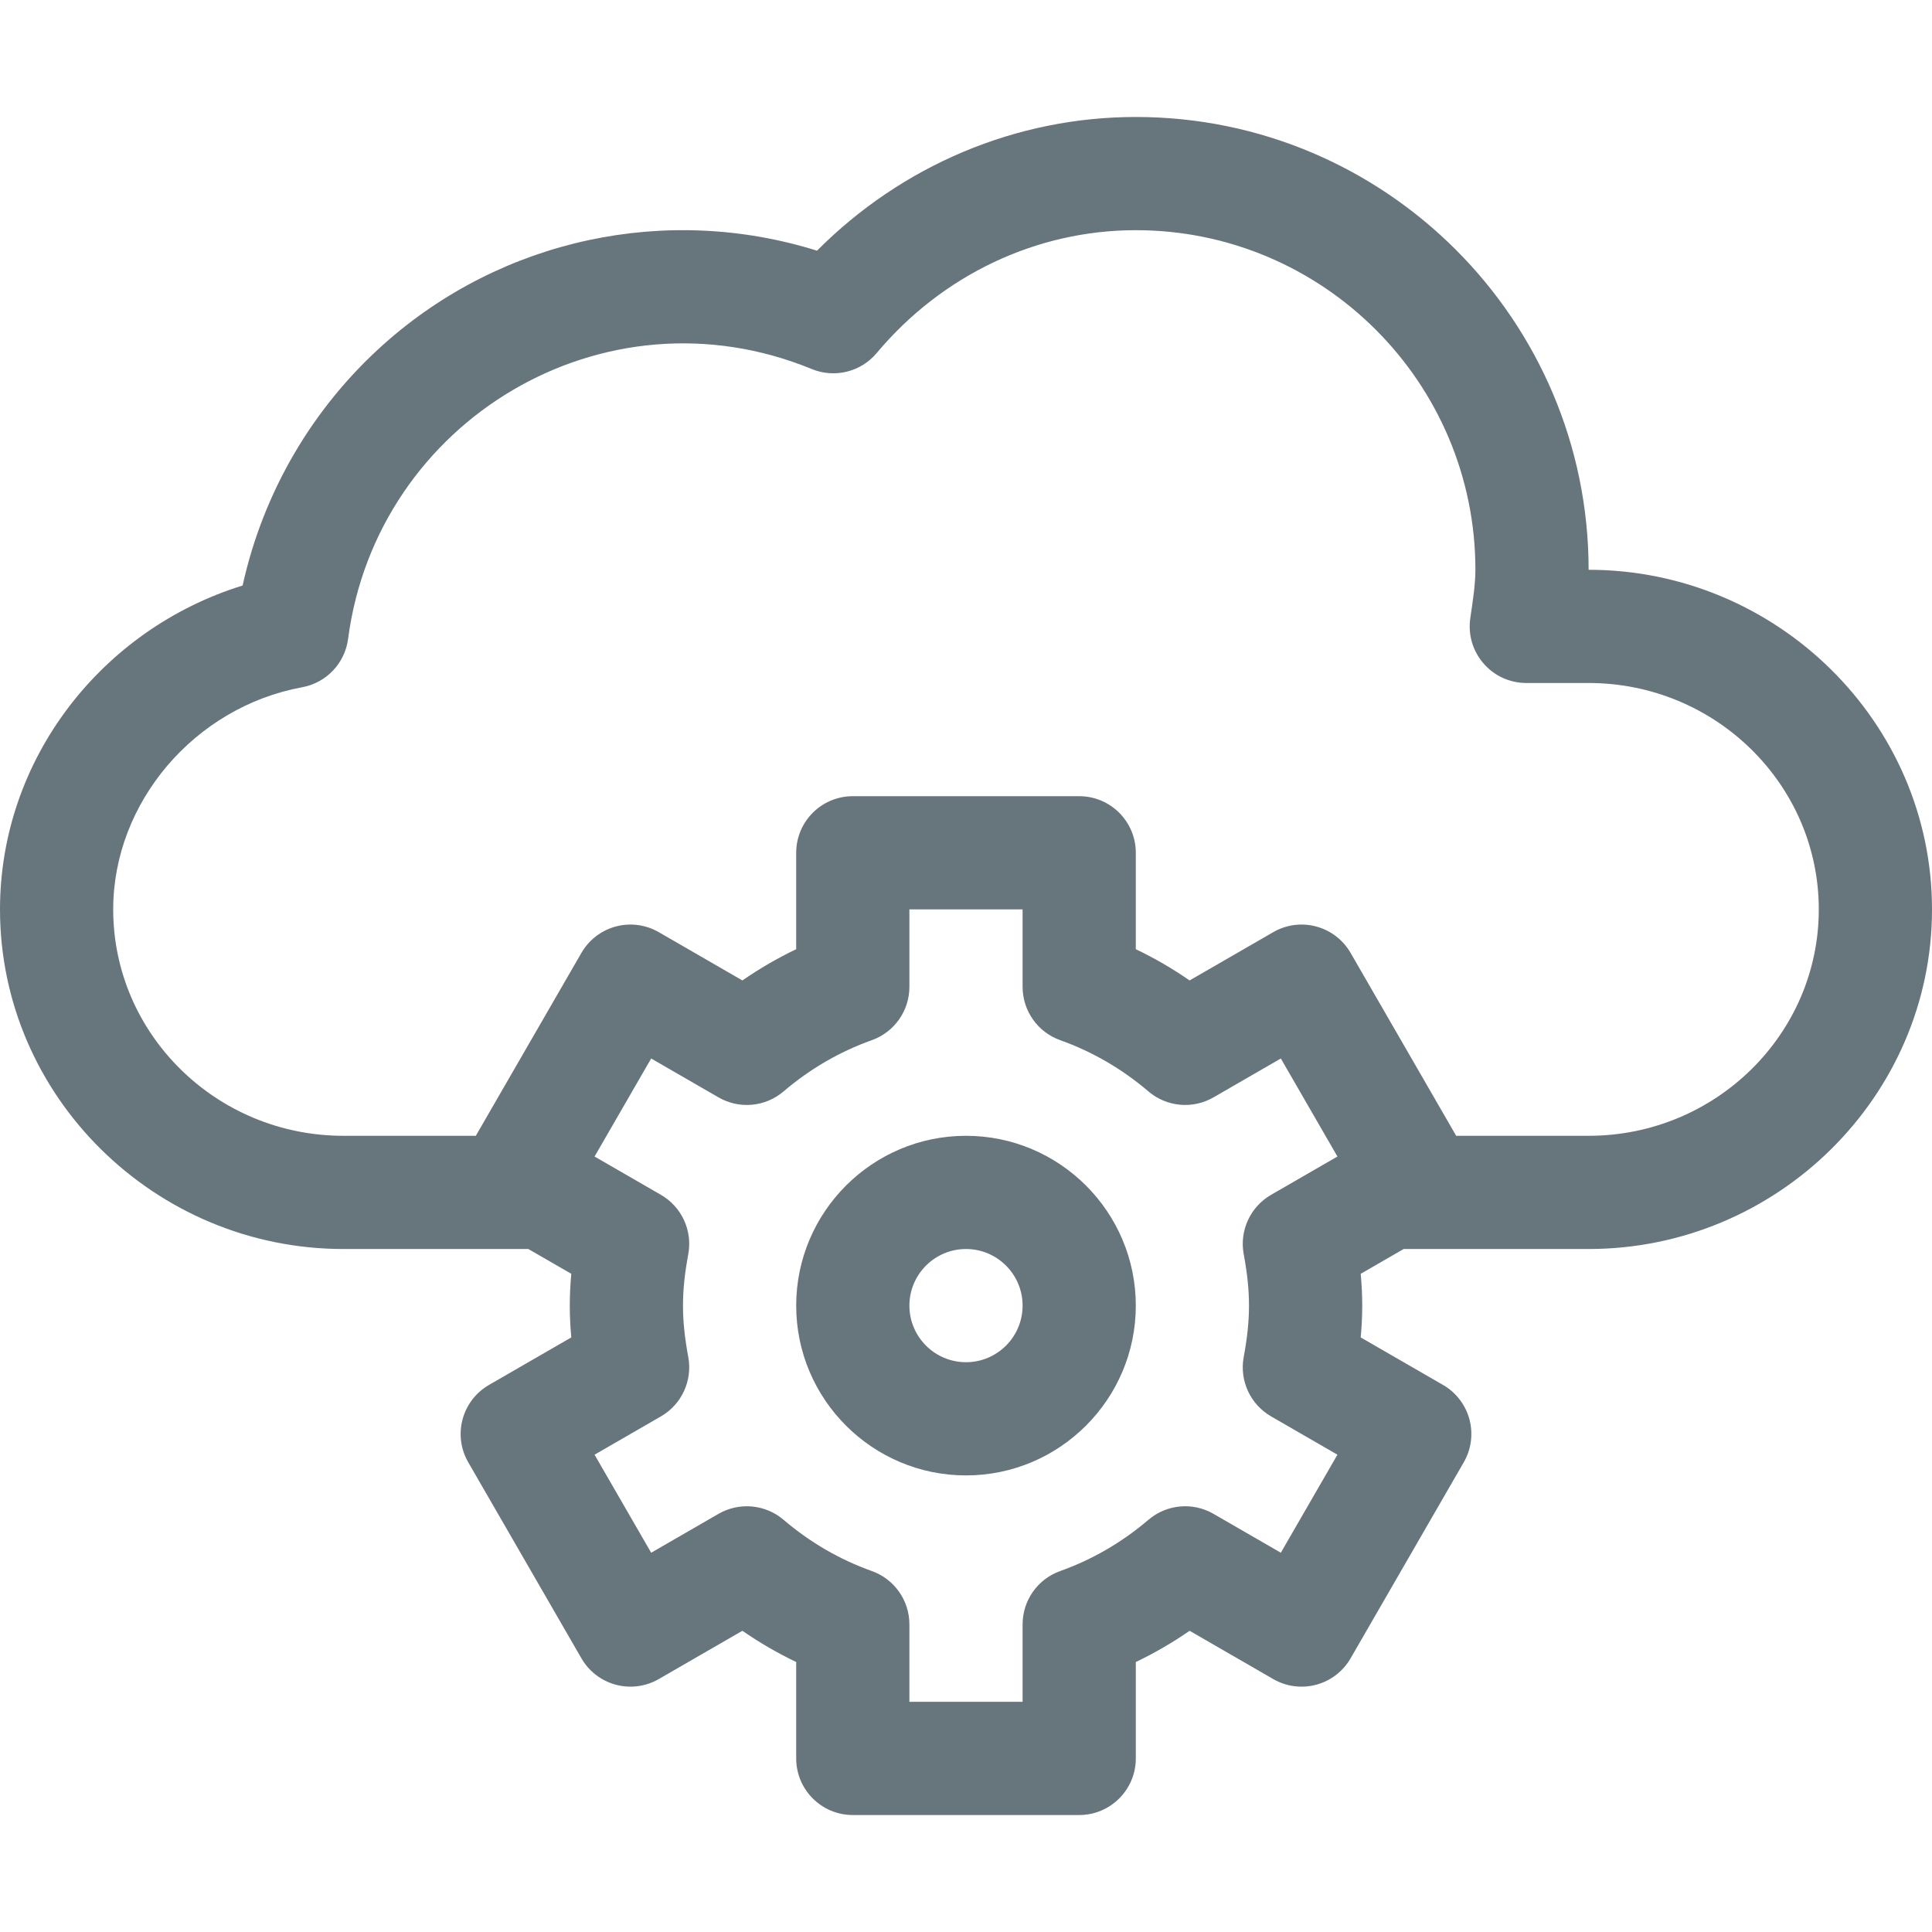 <svg id="Capa_1" enable-background="new 0 0 512 512" height="512" viewBox="0 0 512 512" width="512" xmlns="http://www.w3.org/2000/svg" xmlns:xlink="http://www.w3.org/1999/xlink"><linearGradient id="SVGID_1_" gradientUnits="userSpaceOnUse" x1="256" x2="256" y1="481" y2="31"><stop offset="0" stop-color="#67757c"/><stop offset="1" stop-color="#67757c"/></linearGradient><g><g><g><path d="m256 301c-24.813 0-45 20.187-45 45s20.187 45 45 45 45-20.187 45-45-20.187-45-45-45zm0 60c-8.271 0-15-6.729-15-15s6.729-15 15-15 15 6.729 15 15-6.729 15-15 15zm165-210c0-66.168-53.832-120-120-120-31.703 0-61.948 12.795-84.484 35.434-39.926-12.486-83.497-3.147-114.779 24.751-18.95 16.9-32.011 39.328-37.439 63.983-37.456 11.583-64.298 46.087-64.298 85.832 0 49.55 41.067 90 91 90h49.019l11.381 6.571c-.268 2.901-.4 5.699-.4 8.429s.132 5.528.4 8.429l-21.823 12.599c-3.445 1.989-5.959 5.265-6.989 9.108s-.491 7.937 1.499 11.382l30 51.962c1.989 3.445 5.265 5.959 9.108 6.989 3.841 1.029 7.937.49 11.382-1.499l22.164-12.797c4.544 3.143 9.304 5.906 14.259 8.279v25.548c0 8.284 6.716 15 15 15h60c8.284 0 15-6.716 15-15v-25.546c4.954-2.372 9.715-5.137 14.259-8.28l22.164 12.797c3.444 1.989 7.539 2.528 11.382 1.499 3.843-1.03 7.12-3.544 9.108-6.989l30-51.962c1.989-3.445 2.528-7.54 1.499-11.382s-3.543-7.119-6.989-9.108l-21.823-12.6c.268-2.901.4-5.699.4-8.429s-.132-5.528-.4-8.429l11.381-6.571h49.019c49.921 0 91-40.43 91-90 0-49.551-41.05-90-91-90zm-91.403 181.363c1.867 10.091 1.87 17.167 0 27.274-1.156 6.246 1.749 12.543 7.25 15.719l17.586 10.153-15 25.98-17.85-10.306c-5.501-3.177-12.406-2.543-17.237 1.579-7.004 5.977-14.872 10.546-23.384 13.58-5.974 2.13-9.963 7.787-9.963 14.129v20.529h-30v-20.53c0-6.343-3.989-11.999-9.963-14.129-8.514-3.035-16.381-7.604-23.383-13.578-4.832-4.123-11.737-4.755-17.237-1.579l-17.85 10.306-15-25.98 17.586-10.153c5.501-3.176 8.405-9.473 7.25-15.719-1.867-10.091-1.87-17.167 0-27.274 1.156-6.246-1.749-12.543-7.25-15.719l-17.586-10.153 15-25.98 17.85 10.306c5.5 3.177 12.404 2.543 17.237-1.579 7.004-5.976 14.872-10.545 23.384-13.58 5.974-2.13 9.963-7.787 9.963-14.129v-20.53h30v20.528c0 6.342 3.989 11.999 9.963 14.129 8.512 3.034 16.379 7.603 23.384 13.58 4.832 4.123 11.737 4.756 17.237 1.579l17.85-10.306 15 25.98-17.586 10.153c-5.502 3.177-8.407 9.474-7.251 15.72zm91.403-31.363h-35.096l-27.99-48.481c-1.989-3.445-5.265-5.959-9.108-6.989-3.842-1.029-7.937-.491-11.382 1.499l-22.164 12.797c-4.544-3.144-9.305-5.908-14.259-8.28v-25.546c0-8.284-6.716-15-15-15h-60c-8.284 0-15 6.716-15 15v25.546c-4.953 2.372-9.715 5.137-14.259 8.28l-22.164-12.797c-3.445-1.99-7.54-2.529-11.382-1.499-3.843 1.03-7.12 3.544-9.108 6.989l-27.992 48.481h-35.096c-33.636 0-61-26.916-61-60 0-28.308 21.534-53.618 50.089-58.875 6.401-1.178 11.312-6.35 12.158-12.803 7.586-57.902 67.853-94.13 122.887-71.519 6.046 2.484 13.003.767 17.2-4.242 17.333-20.693 42.361-32.561 68.666-32.561 49.626 0 90 40.374 90 90 0 3.987-.723 8.498-1.359 12.86-1.301 9.03 5.708 17.14 14.847 17.14h16.512c33.636 0 61 26.916 61 60s-27.364 60-61 60z" fill="url(#SVGID_1_)"/></g></g></g></svg>